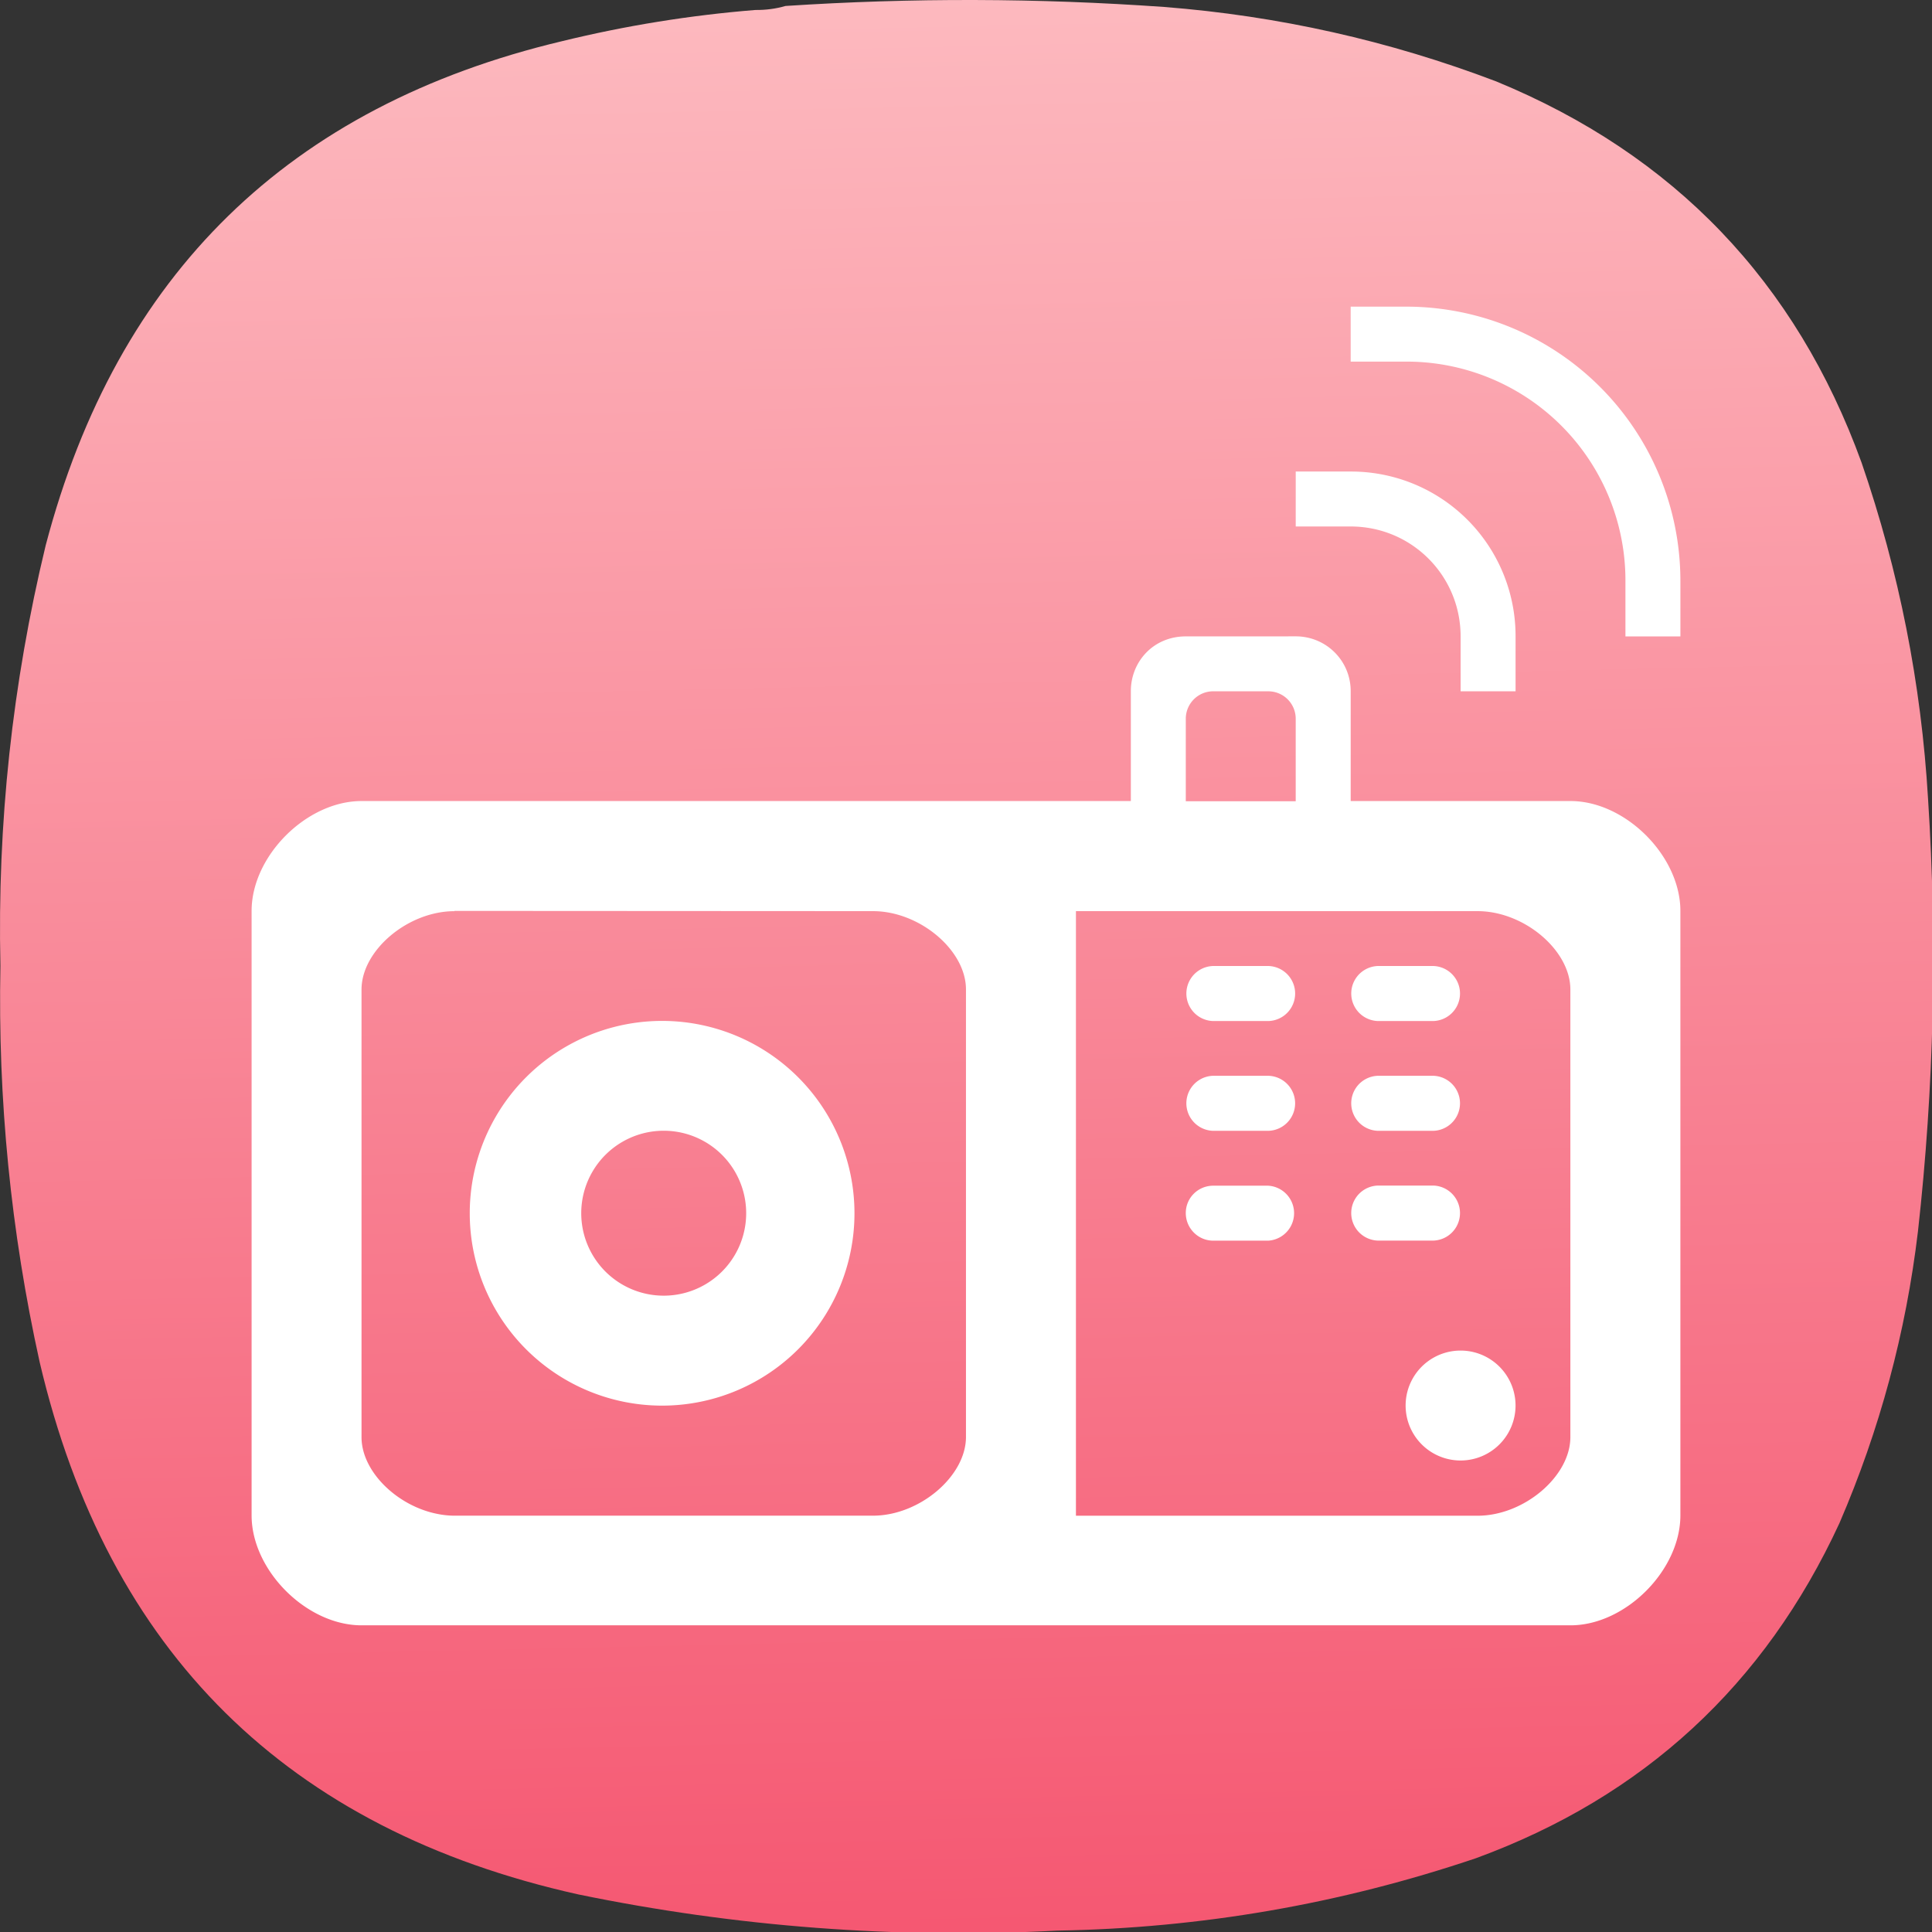 <?xml version="1.0" encoding="UTF-8" standalone="no"?>
<!-- Created with Inkscape (http://www.inkscape.org/) -->

<svg
   width="133.964mm"
   height="133.963mm"
   viewBox="0 0 133.964 133.963"
   version="1.1"
   id="svg5"
   xml:space="preserve"
   xmlns:inkscape="http://www.inkscape.org/namespaces/inkscape"
   xmlns:sodipodi="http://sodipodi.sourceforge.net/DTD/sodipodi-0.dtd"
   xmlns:xlink="http://www.w3.org/1999/xlink"
   xmlns="http://www.w3.org/2000/svg"
   xmlns:svg="http://www.w3.org/2000/svg"><rect x="0" y="0" width="133.964" height="133.963" fill="#333333" stroke="none"/><sodipodi:namedview
     id="namedview7"
     pagecolor="#ffffff"
     bordercolor="#000000"
     borderopacity="0.25"
     inkscape:showpageshadow="2"
     inkscape:pageopacity="0.0"
     inkscape:pagecheckerboard="0"
     inkscape:deskcolor="#d1d1d1"
     inkscape:document-units="mm"
     showgrid="false" /><defs
     id="defs2"><linearGradient
       inkscape:collect="always"
       id="linearGradient2420"><stop
         style="stop-color:#f55872;stop-opacity:1"
         offset="0"
         id="stop2416" /><stop
         style="stop-color:#ffd5d5;stop-opacity:1"
         offset="1"
         id="stop2418" /></linearGradient><linearGradient
       inkscape:collect="always"
       xlink:href="#linearGradient2420"
       id="linearGradient2422"
       x1="181.184"
       y1="378.937"
       x2="170.482"
       y2="-109.787"
       gradientUnits="userSpaceOnUse" /><linearGradient
       inkscape:collect="always"
       xlink:href="#linearGradient2420"
       id="linearGradient3683"
       gradientUnits="userSpaceOnUse"
       x1="181.184"
       y1="378.937"
       x2="170.482"
       y2="-109.787" /></defs><g
     id="g192"
     transform="matrix(0.353,0,0,0.353,5.0620457e-4,-1.6930737e-4)"
     style="fill:url(#linearGradient2422);fill-opacity:1"
     inkscape:export-filename="g192.svg"
     inkscape:export-xdpi="24.269279"
     inkscape:export-ydpi="24.269279"><path
       d="m 148.375,1.961 c 2.07,0.023 4.047,-0.242 5.93,-0.789 24.785,-1.625 49.566,-1.559 74.343,0.195 22.469,1.75 44.219,6.625 65.25,14.625 34.965,14.395 58.887,39.36 71.774,74.899 7.367,21.398 11.719,43.402 13.051,66.007 1.839,28.391 1.179,56.715 -1.981,84.981 -2.363,19.867 -7.504,38.969 -15.422,57.312 -14.683,31.801 -38.472,53.739 -71.375,65.809 -26.664,9.008 -54.082,13.754 -82.254,14.23 C 176,380.879 144.633,378.508 113.574,372.117 56.414,359.387 21.156,324.535 7.793,267.574 2.125,241.93 -0.445,215.977 0.082,189.707 -0.551,161.773 2.418,134.238 8.98,107.098 22.988,53.84 56.797,20.836 110.414,8.086 122.906,5.035 135.559,2.992 148.375,1.961 Z"
       style="fill:url(#linearGradient3683);fill-opacity:1;fill-rule:evenodd;stroke:none"
       id="path194" /></g><path
     d="m 93.656,21.263 v 3.811 h 3.811 a 15.172,15.172 0 0 1 15.24,15.243 v 3.811 h 3.811 v -3.811 a 19.012,19.012 0 0 0 -19.054,-19.054 z m -3.811,11.432 v 3.811 h 3.811 c 4.22,0 7.622,3.399 7.622,7.622 v 3.808 h 3.811 v -3.811 a 11.406,11.406 0 0 0 -11.432,-11.429 z m -7.622,11.432 c -2.259,0 -3.811,1.766 -3.811,3.795 v 7.622 H 25.068 c -3.811,0 -7.622,3.808 -7.622,7.618 v 41.915 c 0,3.811 3.811,7.622 7.622,7.622 h 83.831 c 3.808,0 7.618,-3.811 7.618,-7.622 V 63.162 c 0,-3.811 -3.811,-7.618 -7.618,-7.618 H 93.656 v -7.622 c 0,-2.11 -1.701,-3.798 -3.811,-3.798 z m 1.905,3.808 h 3.811 c 1.055,0 1.905,0.85 1.905,1.905 v 5.716 h -7.622 v -5.713 c 0,-1.058 0.85,-1.909 1.905,-1.909 z m -52.617,15.227 29.022,0.016 c 3.227,0 6.447,2.701 6.447,5.427 v 31.035 c 0,2.72 -3.22,5.456 -6.447,5.456 h -29.022 c -0.406,0 -0.808,-0.045 -1.204,-0.127 -2.779,-0.555 -5.239,-2.938 -5.239,-5.317 v -31.038 c 0,-2.72 3.22,-5.434 6.443,-5.434 v -0.016 z m 43.09,0.016 h 27.851 c 3.227,0 6.437,2.71 6.437,5.434 v 31.035 c 0,2.723 -3.214,5.453 -6.434,5.453 H 74.605 V 63.179 Z m 9.527,3.804 a 1.909,1.909 0 0 0 0,3.817 h 3.811 a 1.909,1.909 0 0 0 0,-3.817 z m 11.432,0 a 1.909,1.909 0 0 0 0,3.817 h 3.811 a 1.909,1.909 0 0 0 0,-3.817 z m -49.534,3.808 a 13.338,13.338 0 1 0 0,26.675 13.338,13.338 0 0 0 0,-26.675 z m 38.101,3.804 a 1.909,1.909 0 0 0 0,3.817 h 3.811 a 1.909,1.909 0 0 0 0,-3.817 z m 11.432,0 a 1.909,1.909 0 0 0 0,3.817 h 3.811 a 1.909,1.909 0 0 0 0,-3.817 z m -49.534,3.811 a 5.718,5.718 0 1 1 -0.006,11.436 5.718,5.718 0 0 1 0.004,-11.436 z m 49.534,3.801 a 1.909,1.909 0 0 0 0,3.817 h 3.811 a 1.909,1.909 0 0 0 0,-3.817 z m -11.432,0.01 c -1.055,0 -1.905,0.844 -1.905,1.896 0,1.052 0.85,1.915 1.905,1.915 h 3.811 a 1.909,1.909 0 0 0 0,-3.811 z m 17.149,11.432 a 3.811,3.811 0 1 0 0,7.622 3.811,3.811 0 0 0 0,-7.622 z"
     fill="#ffffff"
     id="path3502"
     style="stroke-width:3.246" /></svg>
